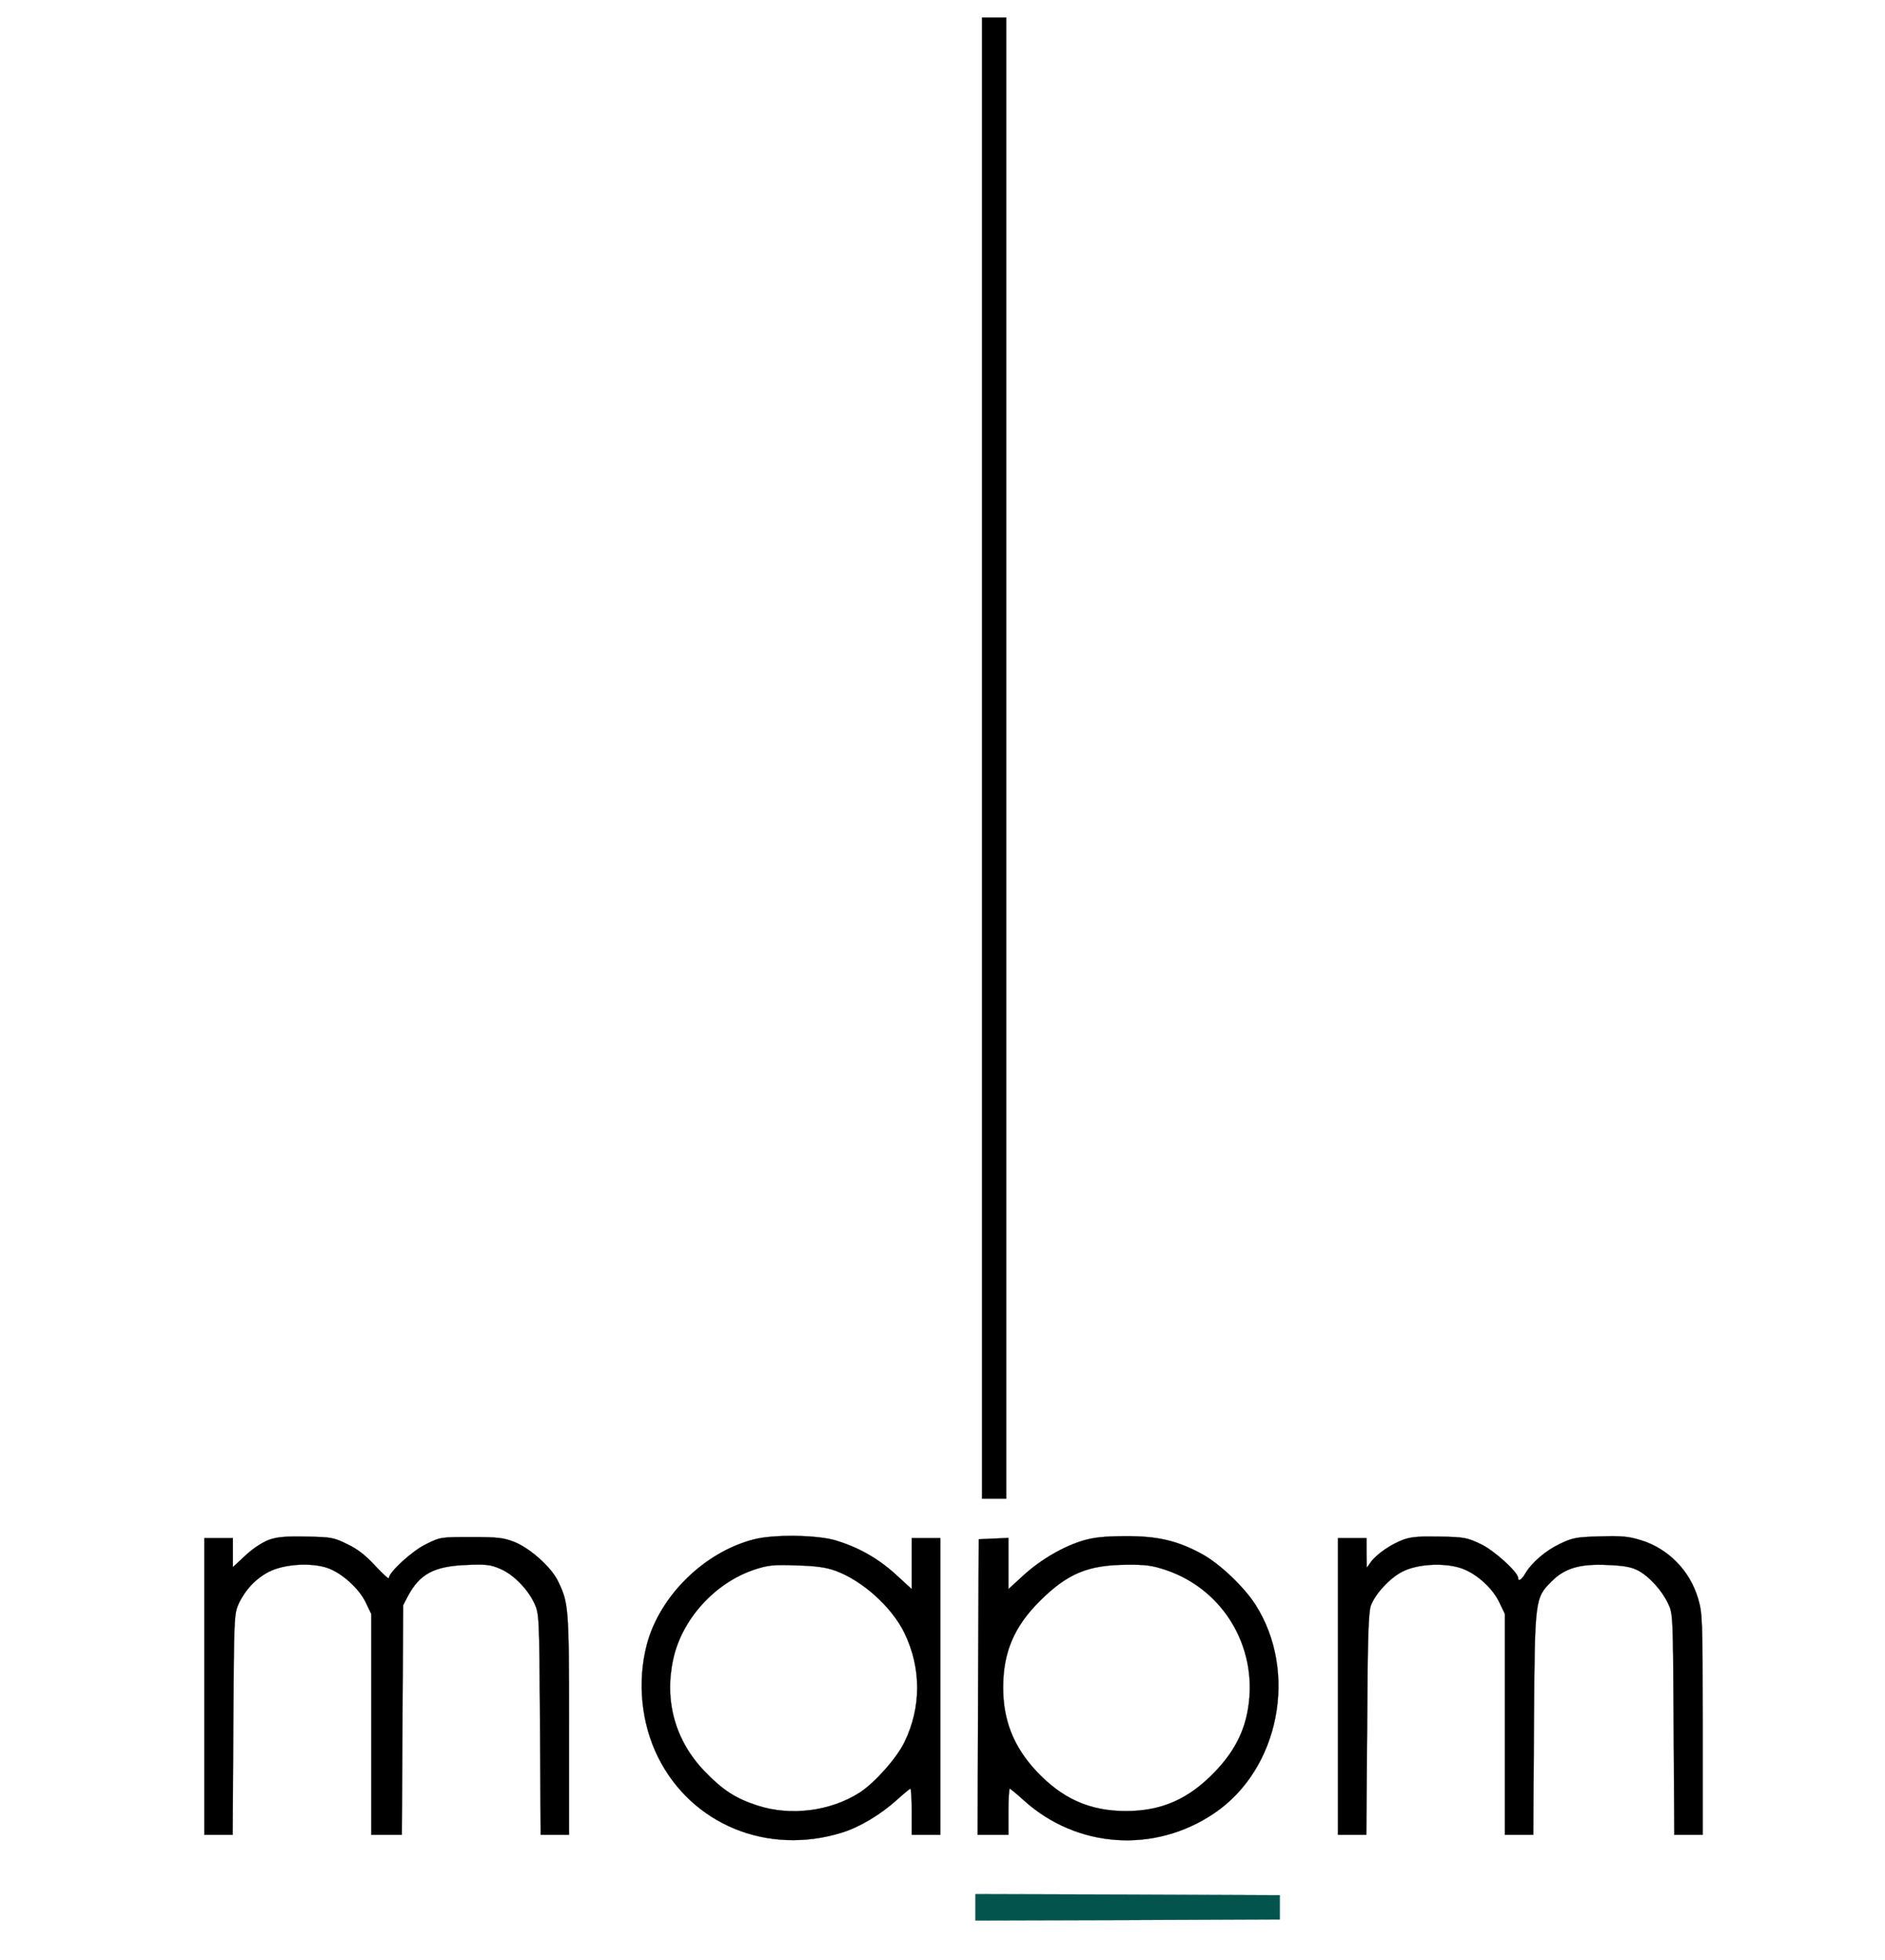 <svg version="1.0"
        xmlns="http://www.w3.org/2000/svg" width="100%" height="100%" viewBox="0 0 858 892" preserveAspectRatio="xMidYMid meet">

        <g transform="translate(0,892) scale(0.1,-0.1)" fill="#000000" stroke="none">
                <path stroke="#000" d="M4470 5470 l0 -3370 55 0 55 0 0 3370 0 3370 -55 0 -55 0 0 -3370z" class="svg-elem-1"></path>
                <path stroke="#000" d="M1226 1913 c-30 -11 -71 -37 -108 -71 l-58 -54 0 66 0 66 -65 0 -65
0 0 -675 0 -675 65 0 64 0 3 503 c3 486 4 503 24 548 30 64 79 116 138 146 68
35 190 43 265 18 66 -22 147 -95 177 -160 l24 -50 0 -502 0 -503 70 0 69 0 3
522 3 523 23 44 c53 98 118 133 262 139 93 4 112 2 158 -18 60 -26 124 -91
155 -158 21 -46 22 -59 25 -549 l3 -503 64 0 65 0 0 503 c0 533 -2 552 -50
651 -30 63 -126 149 -197 178 -51 20 -75 23 -198 23 -139 0 -141 0 -207 -33
-63 -31 -168 -127 -168 -154 0 -6 -27 19 -61 55 -43 47 -79 76 -127 99 -63 31
-73 33 -187 35 -91 2 -132 -1 -169 -14z" class="svg-elem-2"></path>
                <path stroke="#000" d="M3430 1914 c-225 -58 -428 -258 -486 -479 -44 -170 -25 -357 51 -511
153 -307 498 -449 837 -344 81 25 174 81 248 147 32 29 61 53 64 53 3 0 6 -47
6 -105 l0 -105 65 0 65 0 0 675 0 675 -65 0 -65 0 0 -116 0 -116 -72 66 c-80
73 -168 123 -272 155 -83 26 -287 29 -376 5z m372 -142 c124 -45 258 -166 315
-284 77 -159 77 -338 0 -496 -35 -73 -136 -186 -204 -230 -133 -85 -314 -108
-465 -59 -99 32 -158 70 -240 155 -134 139 -185 319 -144 510 39 183 190 349
370 409 62 20 85 23 191 19 88 -2 135 -9 177 -24z" class="svg-elem-3"></path>
                <path stroke="#000" d="M4933 1910 c-92 -27 -195 -87 -273 -158 l-70 -64 0 117 0 116 -67 -3
-68 -3 -3 -672 -2 -673 70 0 70 0 0 105 c0 58 3 105 6 105 3 0 32 -24 64 -53
242 -219 596 -243 868 -58 295 200 382 642 186 949 -52 80 -159 183 -240 228
-112 62 -204 84 -353 83 -91 0 -143 -6 -188 -19z m374 -135 c272 -92 429 -371
369 -656 -20 -95 -66 -178 -142 -258 -120 -127 -244 -183 -409 -183 -166 0
-292 57 -410 184 -102 110 -149 230 -149 378 0 161 50 278 168 395 125 124
218 163 394 164 86 1 116 -3 179 -24z" class="svg-elem-4"></path>
                <path stroke="#000" d="M6390 1914 c-56 -20 -122 -65 -149 -101 l-20 -28 -1 68 0 67 -65 0
-65 0 0 -675 0 -675 65 0 64 0 4 503 c2 400 6 510 17 541 20 53 88 127 146
155 64 32 178 40 256 17 71 -20 152 -91 184 -161 l24 -50 0 -502 0 -503 64 0
65 0 3 503 c4 572 4 574 81 651 60 60 129 80 255 74 73 -3 107 -9 138 -25 51
-27 109 -91 137 -151 22 -46 22 -57 25 -549 l3 -503 64 0 65 0 0 503 c0 482
-1 505 -21 573 -38 127 -136 227 -261 265 -55 17 -88 20 -185 17 -108 -3 -124
-6 -183 -34 -65 -31 -128 -85 -158 -136 -16 -28 -32 -37 -32 -19 0 26 -107
123 -168 153 -63 30 -75 33 -187 35 -91 2 -131 -1 -165 -13z" class="svg-elem-5"></path>
                <path stroke="#04544E" fill="#04544E" d="M4440 240 l0 -60 693 2 692 3 0 55 0 55 -692 3 -693 2 0 -60z" class="svg-elem-6"></path>
        </g>
</svg>
